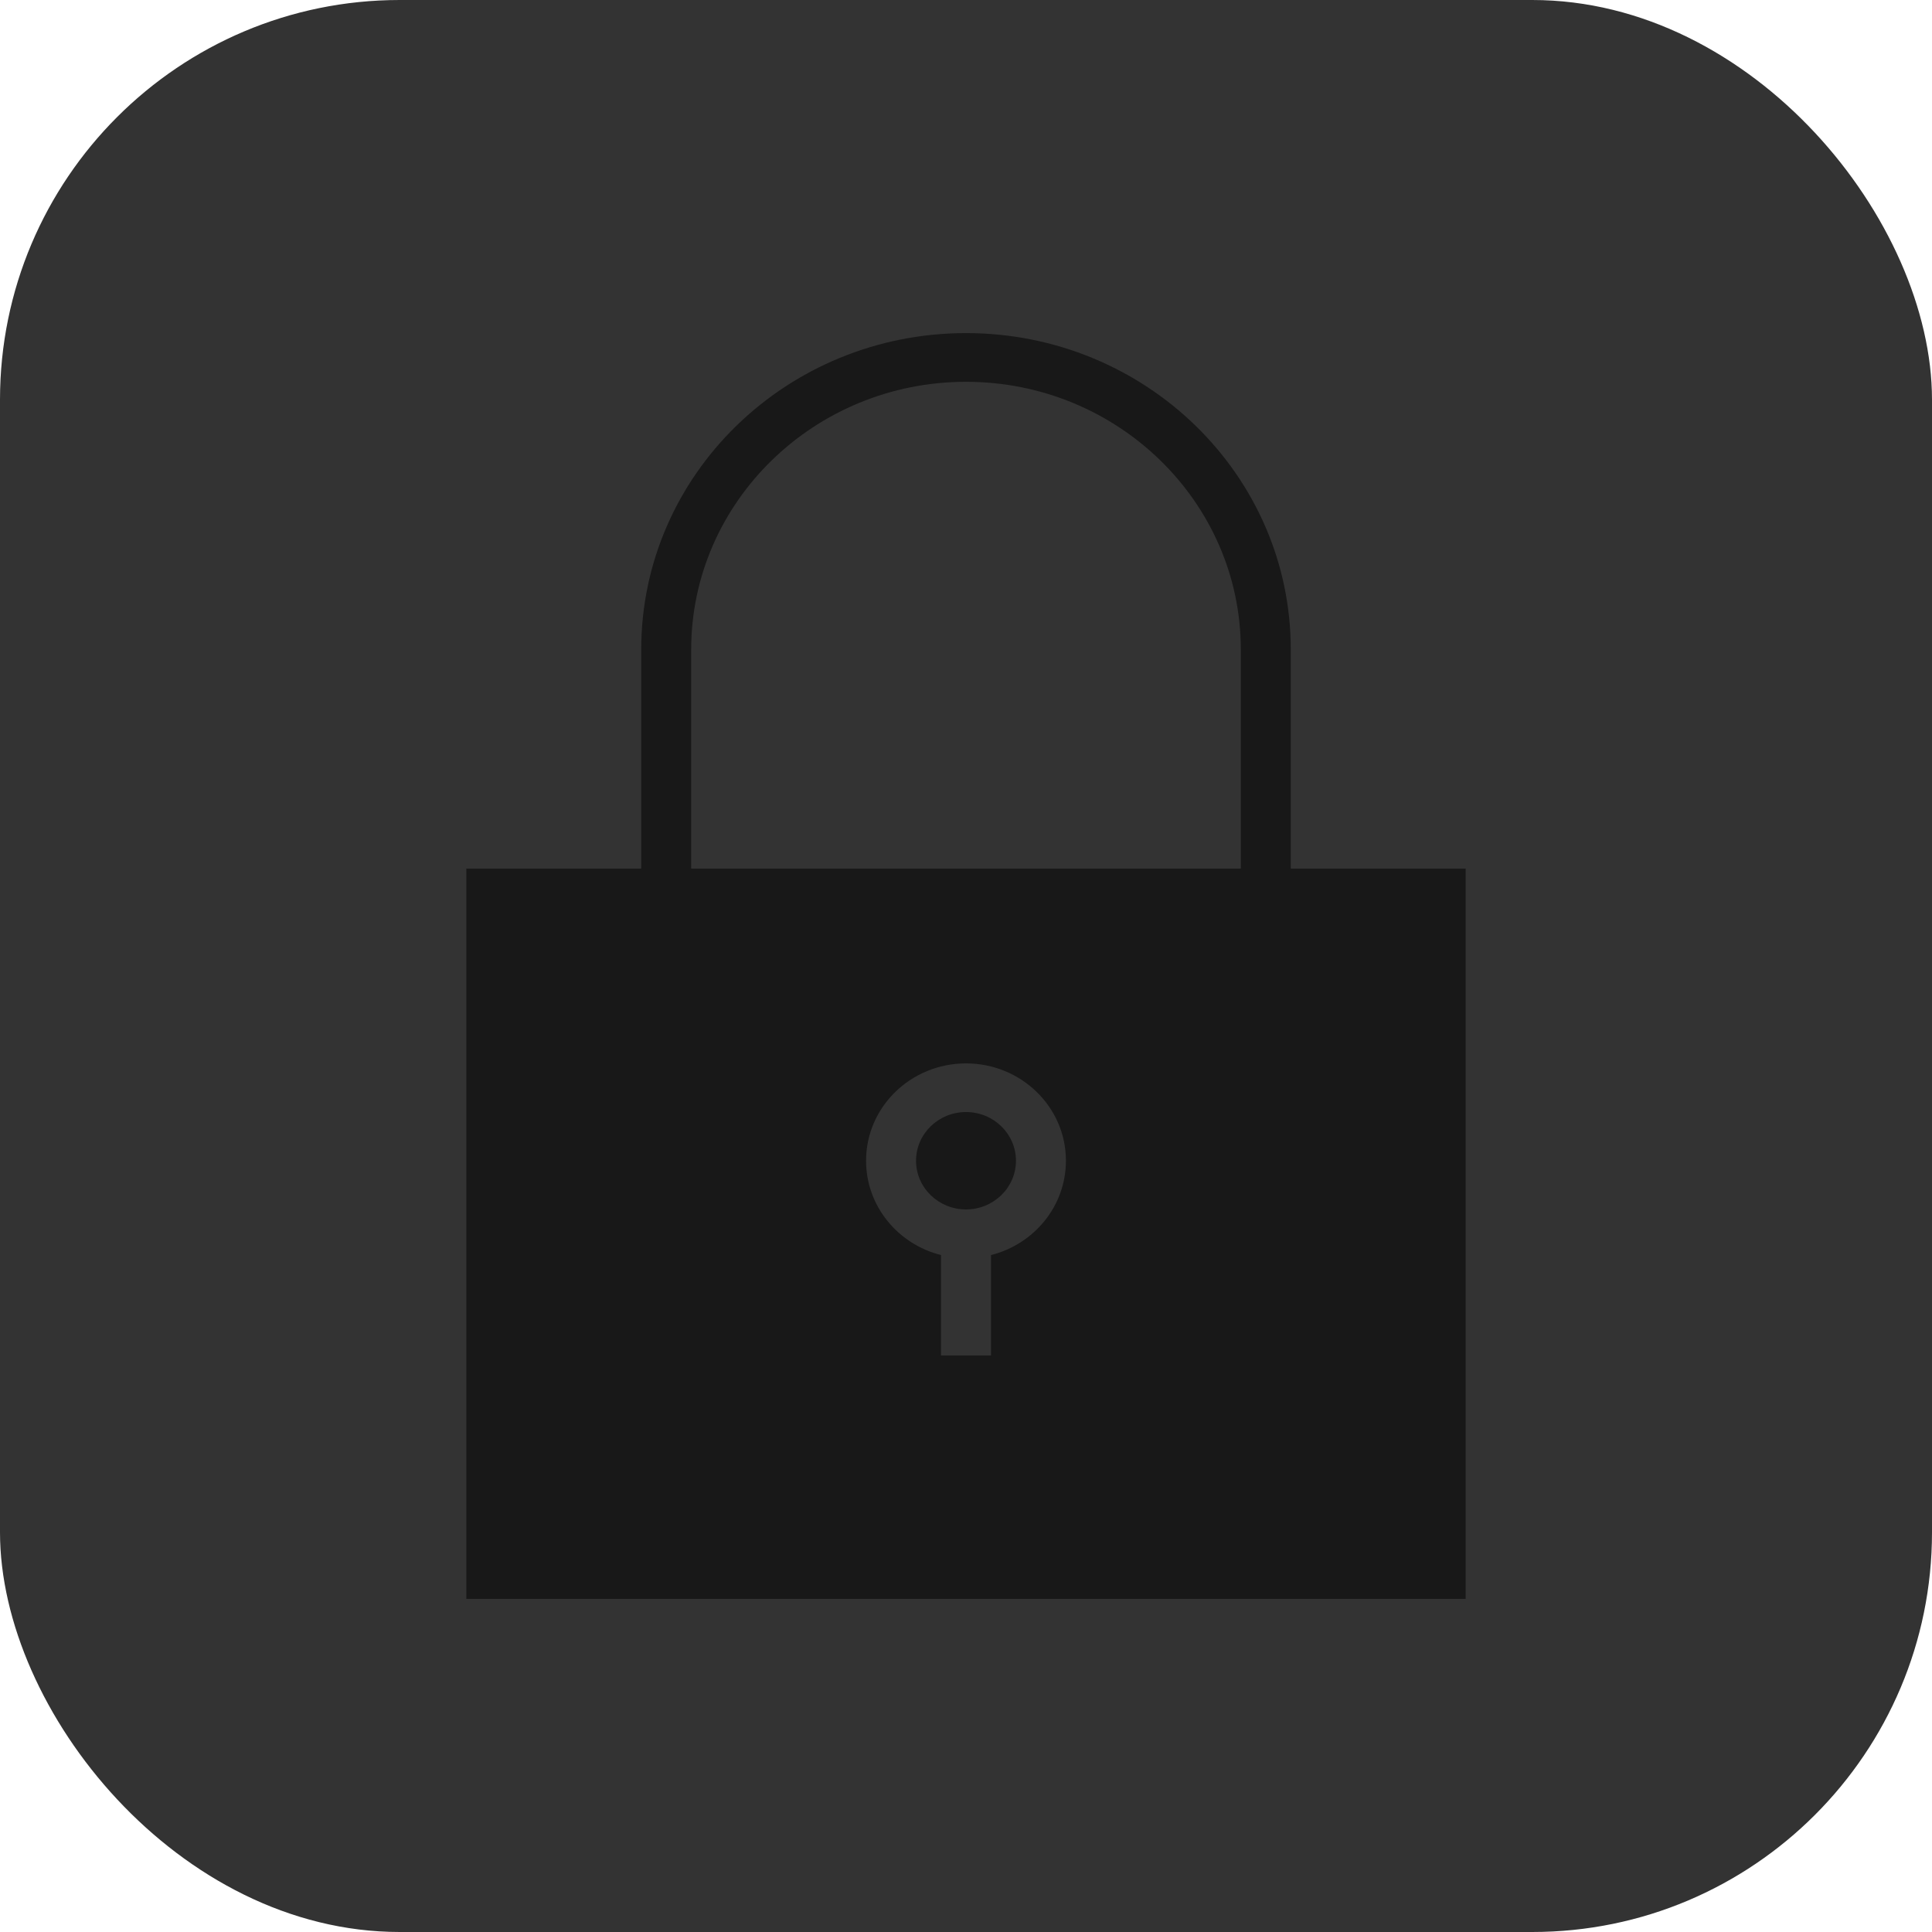 <svg width="29px" height="29px" viewBox="0 0 29 29" xmlns="http://www.w3.org/2000/svg">
    <g stroke="none" stroke-width="1" fill="none" fill-rule="evenodd">
        <g>
            <rect  fill="#333" x="0" y="0" width="29" height="29" rx="6"></rect>
            <g transform="translate(7, 5)" fill="#181818">
                <g>
                    <path d="M12.375,8.038 L12.375,4.75 C12.375,2.127 10.192,0 7.501,0 C4.808,0 2.625,2.127 2.625,4.75 L2.625,8.038 L0,8.038 L0,19 L15,19 L15,8.038 L12.375,8.038 L12.375,8.038 Z M7.875,13.839 L7.875,15.346 L7.125,15.346 L7.125,13.839 C6.478,13.676 6,13.104 6,12.423 C6,11.616 6.672,10.962 7.5,10.962 C8.328,10.962 9,11.616 9,12.423 C9,13.104 8.522,13.676 7.875,13.839 L7.875,13.839 Z M11.625,8.038 L3.375,8.038 L3.375,4.75 C3.375,2.534 5.226,0.731 7.501,0.731 C9.775,0.731 11.625,2.534 11.625,4.75 L11.625,8.038 L11.625,8.038 Z"></path>
                    <path d="M7.5,11.692 C7.086,11.692 6.75,12.02 6.75,12.423 C6.75,12.826 7.086,13.154 7.5,13.154 C7.914,13.154 8.25,12.826 8.25,12.423 C8.25,12.02 7.914,11.692 7.5,11.692 L7.5,11.692 Z"></path>
                </g>
            </g>
        </g>
    </g>
</svg>